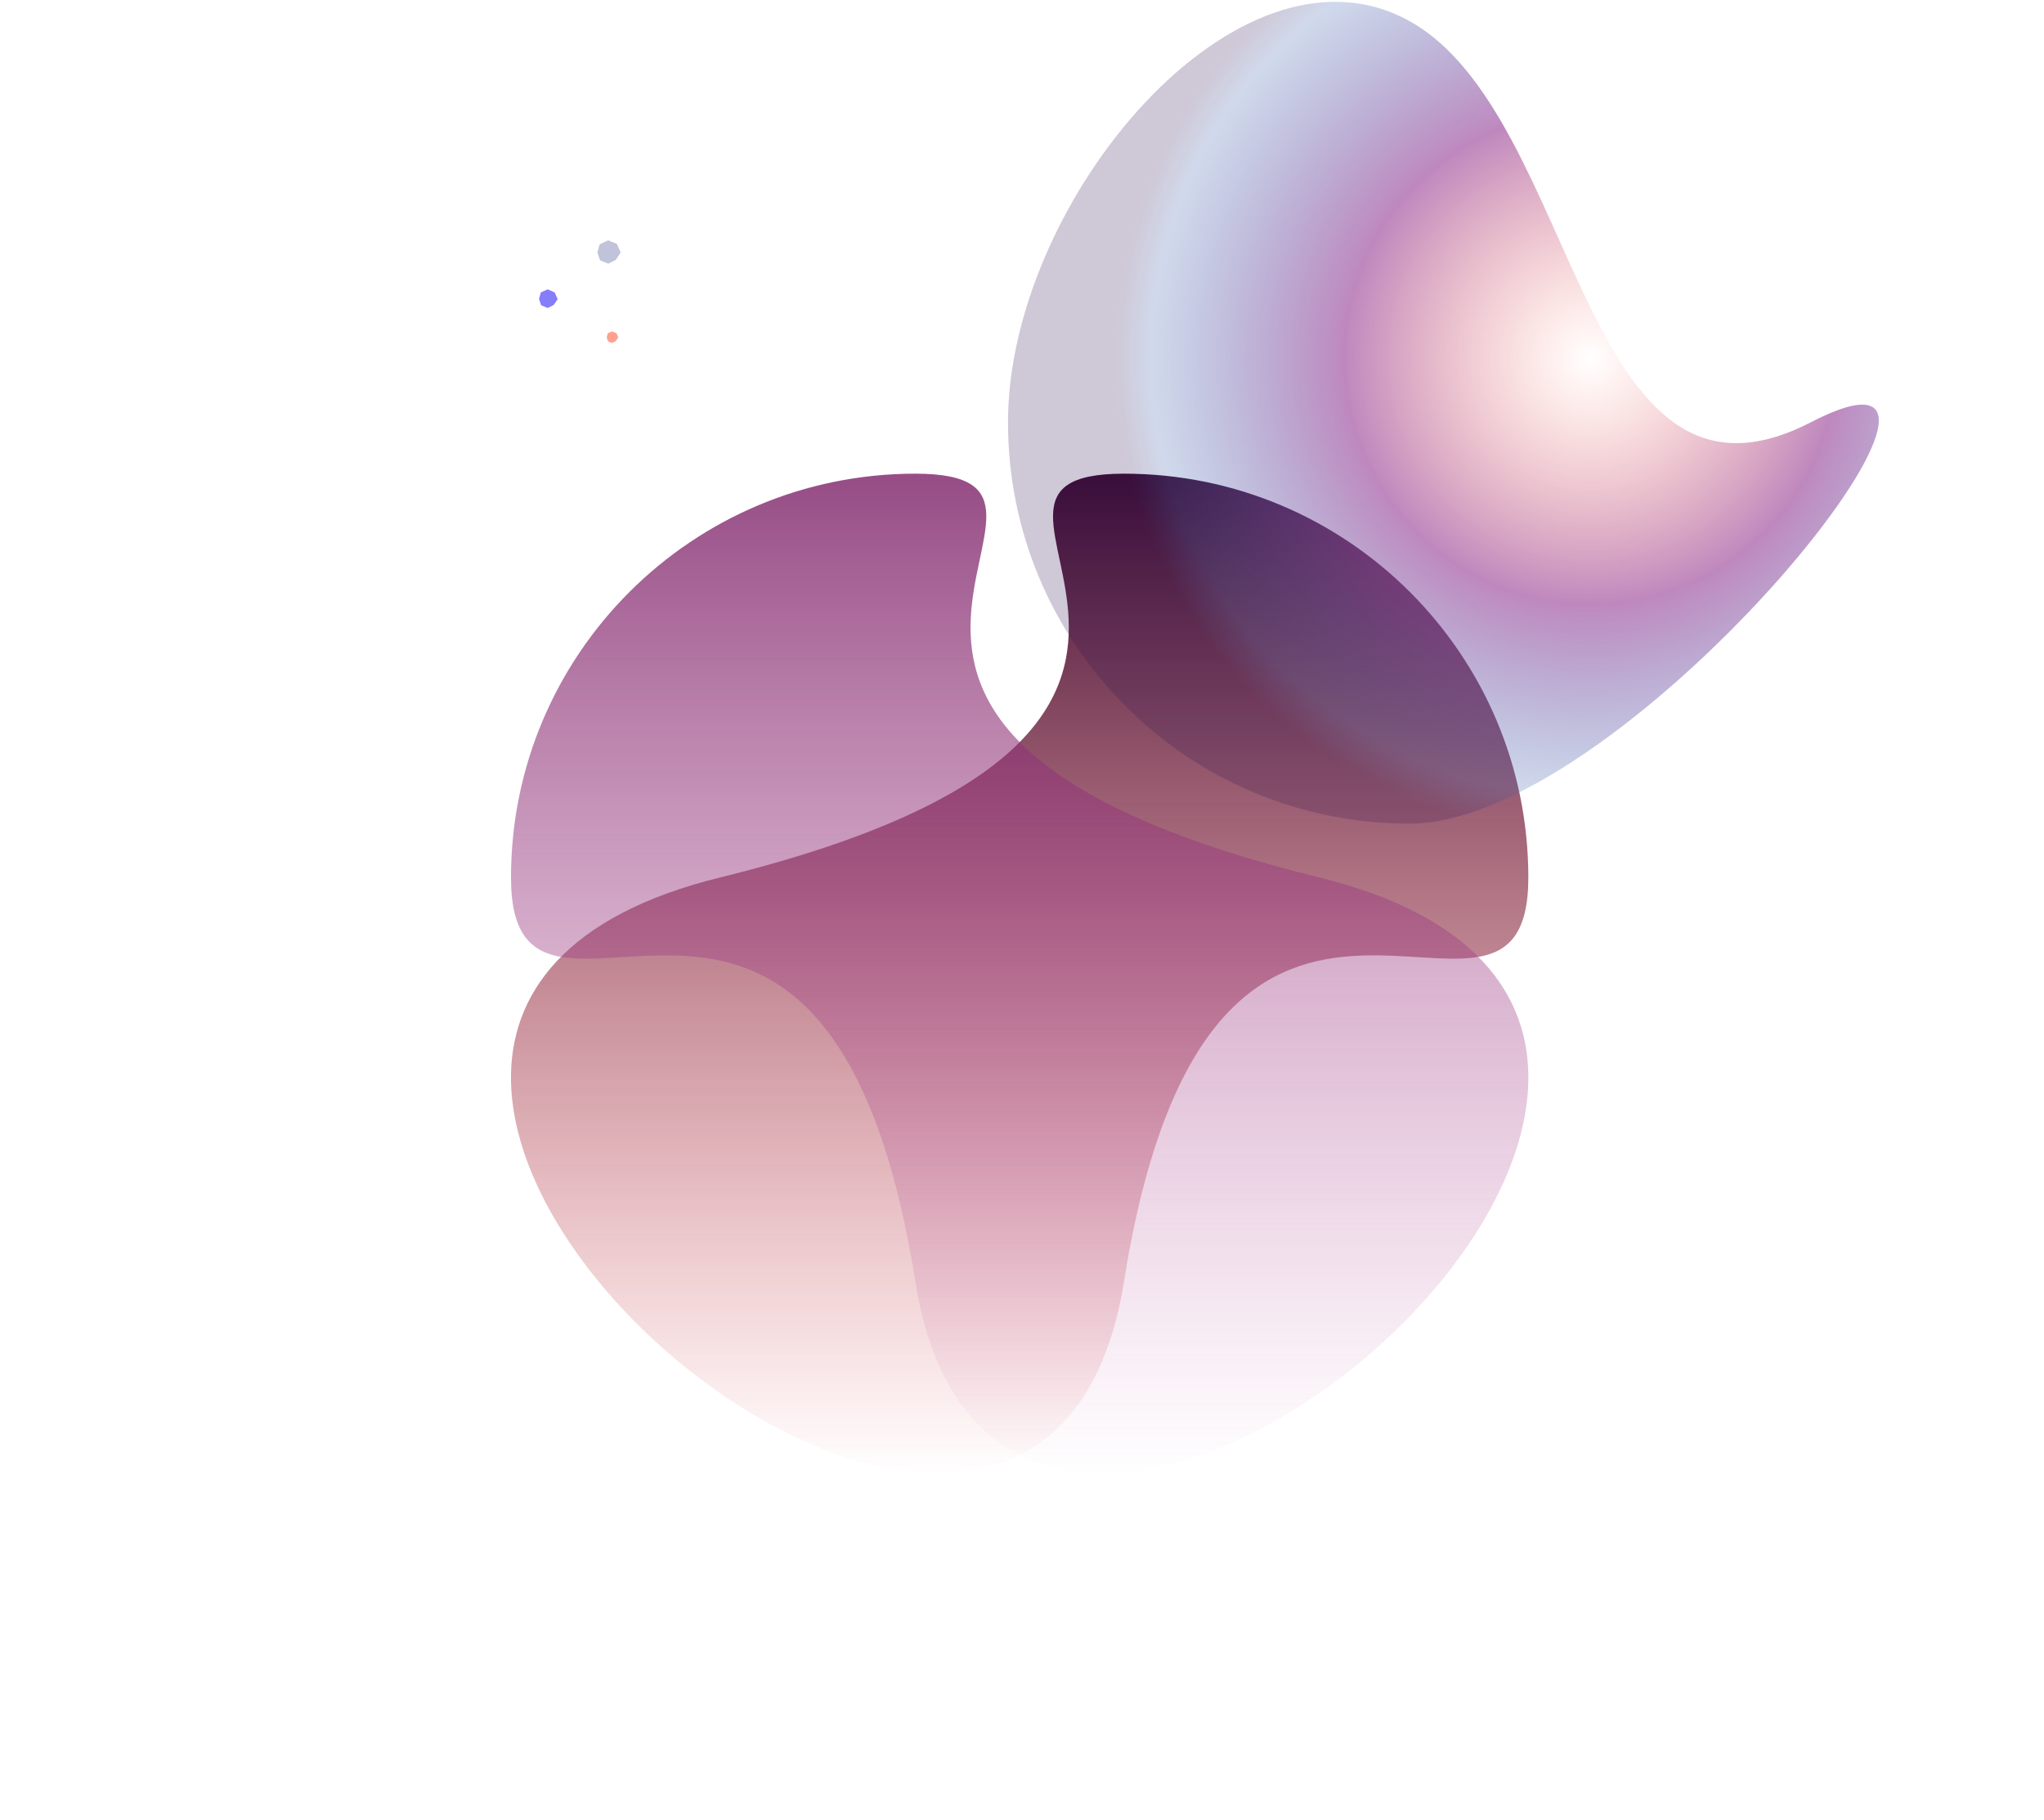 <?xml version="1.0" encoding="utf-8"?>
<!-- Generator: Adobe Illustrator 23.0.3, SVG Export Plug-In . SVG Version: 6.00 Build 0)  -->
<svg version="1.0" id="Layer_1" xmlns="http://www.w3.org/2000/svg" xmlns:xlink="http://www.w3.org/1999/xlink" x="0px" y="0px"
	 viewBox="0 0 876 780" style="enable-background:new 0 0 876 780;" xml:space="preserve">
<style type="text/css">
	.st0{fill-rule:evenodd;clip-rule:evenodd;fill:url(#SVGID_1_);}
	.st1{fill-rule:evenodd;clip-rule:evenodd;fill:url(#SVGID_2_);}
	.st2{fill-rule:evenodd;clip-rule:evenodd;fill:url(#SVGID_3_);}
	.st3{fill-rule:evenodd;clip-rule:evenodd;fill:#C1C3DA;}
	.st4{fill-rule:evenodd;clip-rule:evenodd;fill:#FF6C50;fill-opacity:0.64;}
	.st5{fill-rule:evenodd;clip-rule:evenodd;fill:#4234F8;fill-opacity:0.64;}
</style>
<g>
	
		<linearGradient id="SVGID_1_" gradientUnits="userSpaceOnUse" x1="132.803" y1="786.988" x2="132.803" y2="785.988" gradientTransform="matrix(-436 0 0 -428.48 58338.988 337412)">
		<stop  offset="0" style="stop-color:#3C0C34"/>
		<stop  offset="1" style="stop-color:#D32027;stop-opacity:0"/>
	</linearGradient>
	<path class="st0" d="M481.7,549.3C444,786.6,44.9,441,308.4,376.1C571.9,311.3,386,203,481.7,203S655,280.5,655,376.1
		C655,471.8,519.5,311.9,481.7,549.3z"/>
	
		<radialGradient id="SVGID_2_" cx="132.418" cy="786.201" r="0.58" gradientTransform="matrix(-92.444 -339.858 339.858 -92.444 -254274.344 117835.953)" gradientUnits="userSpaceOnUse">
		<stop  offset="0" style="stop-color:#FF6C50;stop-opacity:0"/>
		<stop  offset="0.517" style="stop-color:#9A459A;stop-opacity:0.64"/>
		<stop  offset="0.921" style="stop-color:#4368B1;stop-opacity:0.25"/>
		<stop  offset="1" style="stop-color:#351854;stop-opacity:0.24"/>
	</radialGradient>
	<path class="st1" d="M604,353c-95,0-172-77-172-172S530.8-31.5,604,9s73.2,223,172,172S699,353,604,353L604,353z"/>
	
		<linearGradient id="SVGID_3_" gradientUnits="userSpaceOnUse" x1="132.197" y1="786.988" x2="132.197" y2="785.988" gradientTransform="matrix(436 0 0 -428.48 -57200.988 337412)">
		<stop  offset="0" style="stop-color:#7D2268;stop-opacity:0.8"/>
		<stop  offset="1" style="stop-color:#C35FA4;stop-opacity:0"/>
	</linearGradient>
	<path class="st2" d="M392.3,549.3C430,786.6,829.1,441,565.6,376.1C302.1,311.3,488,203,392.3,203S219,280.5,219,376.1
		C219,471.8,354.5,311.9,392.3,549.3z"/>
	<path class="st3" d="M260.6,103l-3.6,1.7l-1,3.5l1.2,3.4l3.5,1.4l3.2-1.6l2.1-3.2l-1.6-3.7L260.6,103z"/>
	<path class="st4" d="M262.3,142l-1.8,0.8l-0.5,1.8l0.6,1.7l1.7,0.7l1.6-0.8l1.1-1.6l-0.8-1.8L262.3,142z"/>
	<path class="st5" d="M234.7,124l-2.9,1.3l-0.8,2.8l0.9,2.7l2.8,1.2l2.6-1.3l1.7-2.5l-1.3-2.9L234.7,124z"/>
</g>
</svg>
